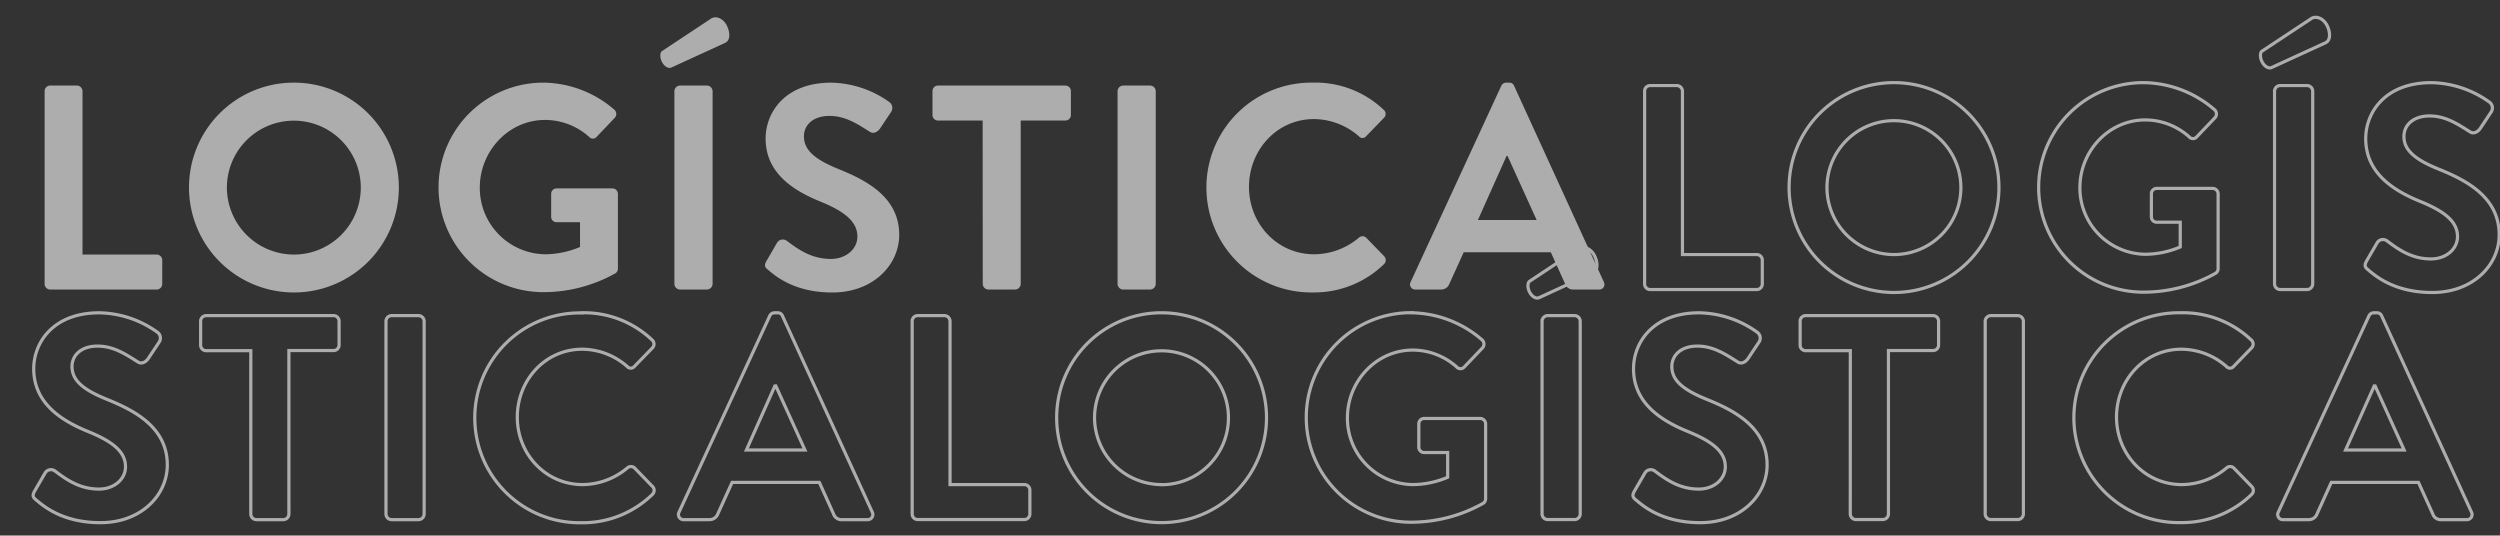 <svg id="Capa_1" data-name="Capa 1" xmlns="http://www.w3.org/2000/svg" viewBox="0 0 784.18 167.99"><rect x="0" y="0" width="784.18" height="167.99" fill="#333333" stroke="none"/><defs><style>.cls-1{opacity:0.6;}.cls-2{fill:none;stroke:#fff;stroke-miterlimit:3.11;}.cls-3{fill:#fff;}</style></defs><g class="cls-1"><path class="cls-2" d="M11.31,156.79c-.91-.73-1.28-1.28-.46-2.74l3.29-5.67a2.12,2.12,0,0,1,3.11-.64c3.75,2.83,7.86,5.67,13.8,5.67,4.75,0,8.32-3.11,8.32-7,0-4.66-3.93-7.86-11.61-11-8.59-3.47-17.18-9-17.18-19.74,0-8.13,6-17.55,20.56-17.55a32.08,32.08,0,0,1,18.28,6.13,2.25,2.25,0,0,1,.55,3l-3.47,5.21c-.73,1.1-2.1,1.83-3.2,1.1-3.93-2.47-7.68-5-12.71-5-5.2,0-8,2.93-8,6.4,0,4.3,3.38,7.22,10.79,10.24,8.86,3.56,19.1,8.86,19.1,20.65,0,9.42-8.14,18.1-21,18.1C19.9,163.92,14,159.07,11.31,156.79Z"/><path class="cls-2" d="M78.67,110h-14a1.74,1.74,0,0,1-1.74-1.73v-7.5A1.74,1.74,0,0,1,64.68,99h39.94a1.73,1.73,0,0,1,1.74,1.73v7.5a1.73,1.73,0,0,1-1.74,1.73h-14v51.28A1.79,1.79,0,0,1,88.9,163H80.4a1.79,1.79,0,0,1-1.73-1.73Z"/><path class="cls-2" d="M121.07,100.76A1.79,1.79,0,0,1,122.81,99h8.49a1.79,1.79,0,0,1,1.74,1.73v60.51A1.79,1.79,0,0,1,131.3,163h-8.49a1.79,1.79,0,0,1-1.74-1.73Z"/><path class="cls-2" d="M182.39,98.11a31,31,0,0,1,22.12,8.5,1.7,1.7,0,0,1,.09,2.56L199,114.93a1.47,1.47,0,0,1-2.29,0,21.62,21.62,0,0,0-14.07-5.39c-11.7,0-20.38,9.78-20.38,21.29S171.06,152,182.76,152a22,22,0,0,0,14-5.21,1.69,1.69,0,0,1,2.29,0l5.66,5.85a1.72,1.72,0,0,1-.09,2.46,31.32,31.32,0,0,1-22.21,8.87,32.91,32.91,0,1,1,0-65.81Z"/><path class="cls-2" d="M213,160.63l28.43-61.51a1.64,1.64,0,0,1,1.55-1h.92a1.55,1.55,0,0,1,1.55,1l28.15,61.51a1.61,1.61,0,0,1-1.55,2.37H264.1a2.61,2.61,0,0,1-2.65-1.82L257,151.31H229.64l-4.48,9.87a2.76,2.76,0,0,1-2.65,1.82h-7.95A1.61,1.61,0,0,1,213,160.63Zm39.49-19.47-9.14-20.11h-.28l-8.95,20.11Z"/><path class="cls-2" d="M286.12,100.76A1.73,1.73,0,0,1,287.85,99h8.41a1.79,1.79,0,0,1,1.74,1.73V152h23.31a1.73,1.73,0,0,1,1.73,1.73v7.5a1.73,1.73,0,0,1-1.73,1.73H287.85a1.73,1.73,0,0,1-1.73-1.73Z"/><path class="cls-2" d="M364.26,98.11a32.91,32.91,0,1,1-32.81,33A32.85,32.85,0,0,1,364.26,98.11Zm0,53.93a21,21,0,1,0-20.93-20.93A21.07,21.07,0,0,0,364.26,152Z"/><path class="cls-2" d="M442.58,98.11a34.58,34.58,0,0,1,22.3,8.5,1.77,1.77,0,0,1,.09,2.56l-5.67,5.94a1.56,1.56,0,0,1-2.37,0,20.74,20.74,0,0,0-13.8-5.3c-11.43,0-20.48,9.78-20.48,21.21A20.8,20.8,0,0,0,443.22,152a28.51,28.51,0,0,0,10.87-2.29v-7.77h-7.31a1.67,1.67,0,0,1-1.74-1.64V133a1.69,1.69,0,0,1,1.74-1.74h17.55A1.72,1.72,0,0,1,466,133v23.39a1.76,1.76,0,0,1-.74,1.47,46.16,46.16,0,0,1-22.66,5.94,32.86,32.86,0,0,1,0-65.72Z"/><path class="cls-2" d="M479.77,88.24,495.22,78c1.55-1,3.83,0,4.93,2.2s1.1,4.66-.46,5.39l-16.9,7.77c-1,.46-2.29-.37-3-1.74S479.13,88.7,479.77,88.24Zm3.93,12.52A1.79,1.79,0,0,1,485.44,99h8.5a1.79,1.79,0,0,1,1.73,1.73v60.51a1.79,1.79,0,0,1-1.73,1.73h-8.5a1.79,1.79,0,0,1-1.74-1.73Z"/><path class="cls-2" d="M513.13,156.79c-.92-.73-1.28-1.28-.46-2.74l3.29-5.67a2.12,2.12,0,0,1,3.11-.64c3.74,2.83,7.86,5.67,13.8,5.67,4.75,0,8.31-3.11,8.31-7,0-4.66-3.93-7.86-11.6-11-8.59-3.47-17.19-9-17.19-19.74,0-8.13,6-17.55,20.57-17.55a32.12,32.12,0,0,1,18.28,6.13,2.26,2.26,0,0,1,.55,3l-3.48,5.21c-.73,1.1-2.1,1.83-3.2,1.1-3.93-2.47-7.67-5-12.7-5-5.21,0-8,2.93-8,6.4,0,4.3,3.38,7.22,10.78,10.24,8.87,3.56,19.1,8.86,19.1,20.65,0,9.42-8.13,18.1-21,18.1C521.72,163.92,515.78,159.07,513.13,156.79Z"/><path class="cls-2" d="M580.39,110h-14a1.73,1.73,0,0,1-1.74-1.73v-7.5A1.73,1.73,0,0,1,566.41,99h39.94a1.73,1.73,0,0,1,1.73,1.73v7.5a1.73,1.73,0,0,1-1.73,1.73h-14v51.28a1.79,1.79,0,0,1-1.73,1.73h-8.5a1.79,1.79,0,0,1-1.74-1.73Z"/><path class="cls-2" d="M622.7,100.76A1.79,1.79,0,0,1,624.44,99h8.5a1.8,1.8,0,0,1,1.74,1.73v60.51a1.8,1.8,0,0,1-1.74,1.73h-8.5a1.79,1.79,0,0,1-1.74-1.73Z"/><path class="cls-2" d="M684,98.11a31,31,0,0,1,22.12,8.5,1.7,1.7,0,0,1,.09,2.56l-5.58,5.76a1.46,1.46,0,0,1-2.28,0,21.64,21.64,0,0,0-14.08-5.39c-11.7,0-20.38,9.78-20.38,21.29S672.69,152,684.39,152a22,22,0,0,0,14-5.21,1.68,1.68,0,0,1,2.28,0l5.67,5.85a1.73,1.73,0,0,1-.09,2.46A31.36,31.36,0,0,1,684,163.92a32.91,32.91,0,1,1,0-65.81Z"/><path class="cls-2" d="M714.64,160.63l28.42-61.51a1.65,1.65,0,0,1,1.56-1h.91a1.55,1.55,0,0,1,1.55,1l28.15,61.51a1.61,1.61,0,0,1-1.55,2.37h-7.95a2.62,2.62,0,0,1-2.65-1.82l-4.48-9.87H731.27l-4.48,9.87a2.74,2.74,0,0,1-2.65,1.82h-7.95A1.61,1.61,0,0,1,714.64,160.63Zm39.48-19.47L745,121.05h-.27l-9,20.11Z"/><path class="cls-3" d="M14,28.57a1.73,1.73,0,0,1,1.74-1.73h8.41a1.79,1.79,0,0,1,1.73,1.73V79.85H49.15a1.74,1.74,0,0,1,1.74,1.74v7.49a1.75,1.75,0,0,1-1.74,1.74H15.7A1.74,1.74,0,0,1,14,89.08Z"/><path class="cls-3" d="M92.1,25.92a32.91,32.91,0,1,1-32.81,33A32.85,32.85,0,0,1,92.1,25.92Zm0,53.93A21,21,0,1,0,71.17,58.92,21.06,21.06,0,0,0,92.1,79.85Z"/><path class="cls-3" d="M170.42,25.92a34.53,34.53,0,0,1,22.3,8.5,1.77,1.77,0,0,1,.09,2.56l-5.66,5.94a1.55,1.55,0,0,1-2.38,0,20.73,20.73,0,0,0-13.8-5.3c-11.43,0-20.47,9.78-20.47,21.21a20.79,20.79,0,0,0,20.56,20.93,28.62,28.62,0,0,0,10.88-2.29V69.7h-7.32a1.66,1.66,0,0,1-1.73-1.64V60.84a1.68,1.68,0,0,1,1.73-1.74h17.55a1.72,1.72,0,0,1,1.65,1.74v23.4a1.78,1.78,0,0,1-.73,1.46,46.22,46.22,0,0,1-22.67,5.94,32.86,32.86,0,0,1,0-65.72Z"/><path class="cls-3" d="M207.61,16.05,223.06,5.82c1.55-1,3.84,0,4.93,2.19s1.1,4.66-.45,5.39l-16.91,7.77c-1,.46-2.29-.36-3-1.74S207,16.51,207.61,16.05Zm3.93,12.52a1.8,1.8,0,0,1,1.74-1.73h8.5a1.8,1.8,0,0,1,1.74,1.73V89.08a1.81,1.81,0,0,1-1.74,1.74h-8.5a1.81,1.81,0,0,1-1.74-1.74Z"/><path class="cls-3" d="M240.88,84.6c-.92-.73-1.28-1.28-.46-2.74l3.29-5.67a2.12,2.12,0,0,1,3.11-.64c3.75,2.84,7.86,5.67,13.8,5.67,4.75,0,8.32-3.11,8.32-7,0-4.66-3.93-7.86-11.61-11-8.59-3.47-17.18-9-17.18-19.74,0-8.13,6-17.55,20.56-17.55A32.19,32.19,0,0,1,279,32.05a2.26,2.26,0,0,1,.55,3l-3.47,5.21c-.73,1.1-2.11,1.83-3.2,1.1-3.93-2.47-7.68-5-12.71-5-5.21,0-8,2.93-8,6.4,0,4.3,3.38,7.22,10.79,10.24,8.86,3.56,19.1,8.86,19.1,20.65,0,9.42-8.14,18.1-21,18.1C249.47,91.73,243.53,86.89,240.88,84.6Z"/><path class="cls-3" d="M308.23,37.81h-14a1.74,1.74,0,0,1-1.74-1.74v-7.5a1.73,1.73,0,0,1,1.74-1.73h39.94a1.73,1.73,0,0,1,1.74,1.73v7.5a1.74,1.74,0,0,1-1.74,1.74h-14V89.08a1.81,1.81,0,0,1-1.74,1.74H310a1.81,1.81,0,0,1-1.74-1.74Z"/><path class="cls-3" d="M350.55,28.57a1.79,1.79,0,0,1,1.73-1.73h8.5a1.79,1.79,0,0,1,1.74,1.73V89.08a1.8,1.8,0,0,1-1.74,1.74h-8.5a1.8,1.8,0,0,1-1.73-1.74Z"/><path class="cls-3" d="M411.87,25.92A31,31,0,0,1,434,34.42a1.7,1.7,0,0,1,.09,2.56l-5.58,5.76a1.46,1.46,0,0,1-2.28,0,21.64,21.64,0,0,0-14.08-5.39c-11.69,0-20.38,9.78-20.38,21.29s8.78,21.12,20.48,21.12a21.92,21.92,0,0,0,14-5.21,1.68,1.68,0,0,1,2.28,0l5.67,5.85a1.74,1.74,0,0,1-.09,2.47,31.39,31.39,0,0,1-22.21,8.86,32.91,32.91,0,1,1,0-65.81Z"/><path class="cls-3" d="M442.48,88.44l28.43-61.51a1.64,1.64,0,0,1,1.55-1h.91a1.56,1.56,0,0,1,1.56,1l28.15,61.51a1.62,1.62,0,0,1-1.56,2.38h-7.95A2.63,2.63,0,0,1,490.92,89l-4.48-9.87H459.12L454.64,89A2.77,2.77,0,0,1,452,90.82H444A1.62,1.62,0,0,1,442.48,88.44ZM482,69l-9.14-20.11h-.28l-9,20.11Z"/><path class="cls-2" d="M515.87,28.57a1.73,1.73,0,0,1,1.74-1.73H526a1.8,1.8,0,0,1,1.74,1.73V79.85h23.3a1.73,1.73,0,0,1,1.74,1.74v7.49a1.74,1.74,0,0,1-1.74,1.74H517.61a1.74,1.74,0,0,1-1.74-1.74Z"/><path class="cls-2" d="M594,25.92a32.91,32.91,0,1,1-32.81,33A32.85,32.85,0,0,1,594,25.92Zm0,53.93a21,21,0,1,0-20.93-20.93A21.06,21.06,0,0,0,594,79.85Z"/><path class="cls-2" d="M672.33,25.92a34.58,34.58,0,0,1,22.31,8.5,1.77,1.77,0,0,1,.09,2.56l-5.67,5.94a1.55,1.55,0,0,1-2.38,0,20.73,20.73,0,0,0-13.8-5.3c-11.42,0-20.47,9.78-20.47,21.21A20.79,20.79,0,0,0,673,79.76a28.62,28.62,0,0,0,10.88-2.29V69.7h-7.31a1.66,1.66,0,0,1-1.74-1.64V60.84a1.68,1.68,0,0,1,1.74-1.74h17.55a1.72,1.72,0,0,1,1.64,1.74v23.4A1.75,1.75,0,0,1,695,85.7a46.17,46.17,0,0,1-22.67,5.94,32.86,32.86,0,0,1,0-65.72Z"/><path class="cls-2" d="M709.53,16.05,725,5.82c1.56-1,3.84,0,4.94,2.19s1.09,4.66-.46,5.39l-16.91,7.77c-1,.46-2.28-.36-3-1.74S708.89,16.51,709.53,16.05Zm3.93,12.52a1.79,1.79,0,0,1,1.73-1.73h8.5a1.79,1.79,0,0,1,1.74,1.73V89.08a1.8,1.8,0,0,1-1.74,1.74h-8.5a1.8,1.8,0,0,1-1.73-1.74Z"/><path class="cls-2" d="M742.79,84.6c-.91-.73-1.28-1.28-.46-2.74l3.3-5.67a2.11,2.11,0,0,1,3.1-.64c3.75,2.84,7.86,5.67,13.8,5.67,4.76,0,8.32-3.11,8.32-7,0-4.66-3.93-7.86-11.61-11-8.59-3.47-17.18-9-17.18-19.74,0-8.13,6-17.55,20.57-17.55a32.12,32.12,0,0,1,18.27,6.13,2.25,2.25,0,0,1,.55,3L778,40.27c-.73,1.1-2.1,1.83-3.2,1.1-3.93-2.47-7.68-5-12.7-5-5.21,0-8.05,2.93-8.05,6.4C754,47,757.42,50,764.82,53c8.86,3.56,19.1,8.86,19.1,20.65,0,9.42-8.13,18.1-21,18.1C751.38,91.73,745.44,86.89,742.79,84.6Z"/></g></svg>